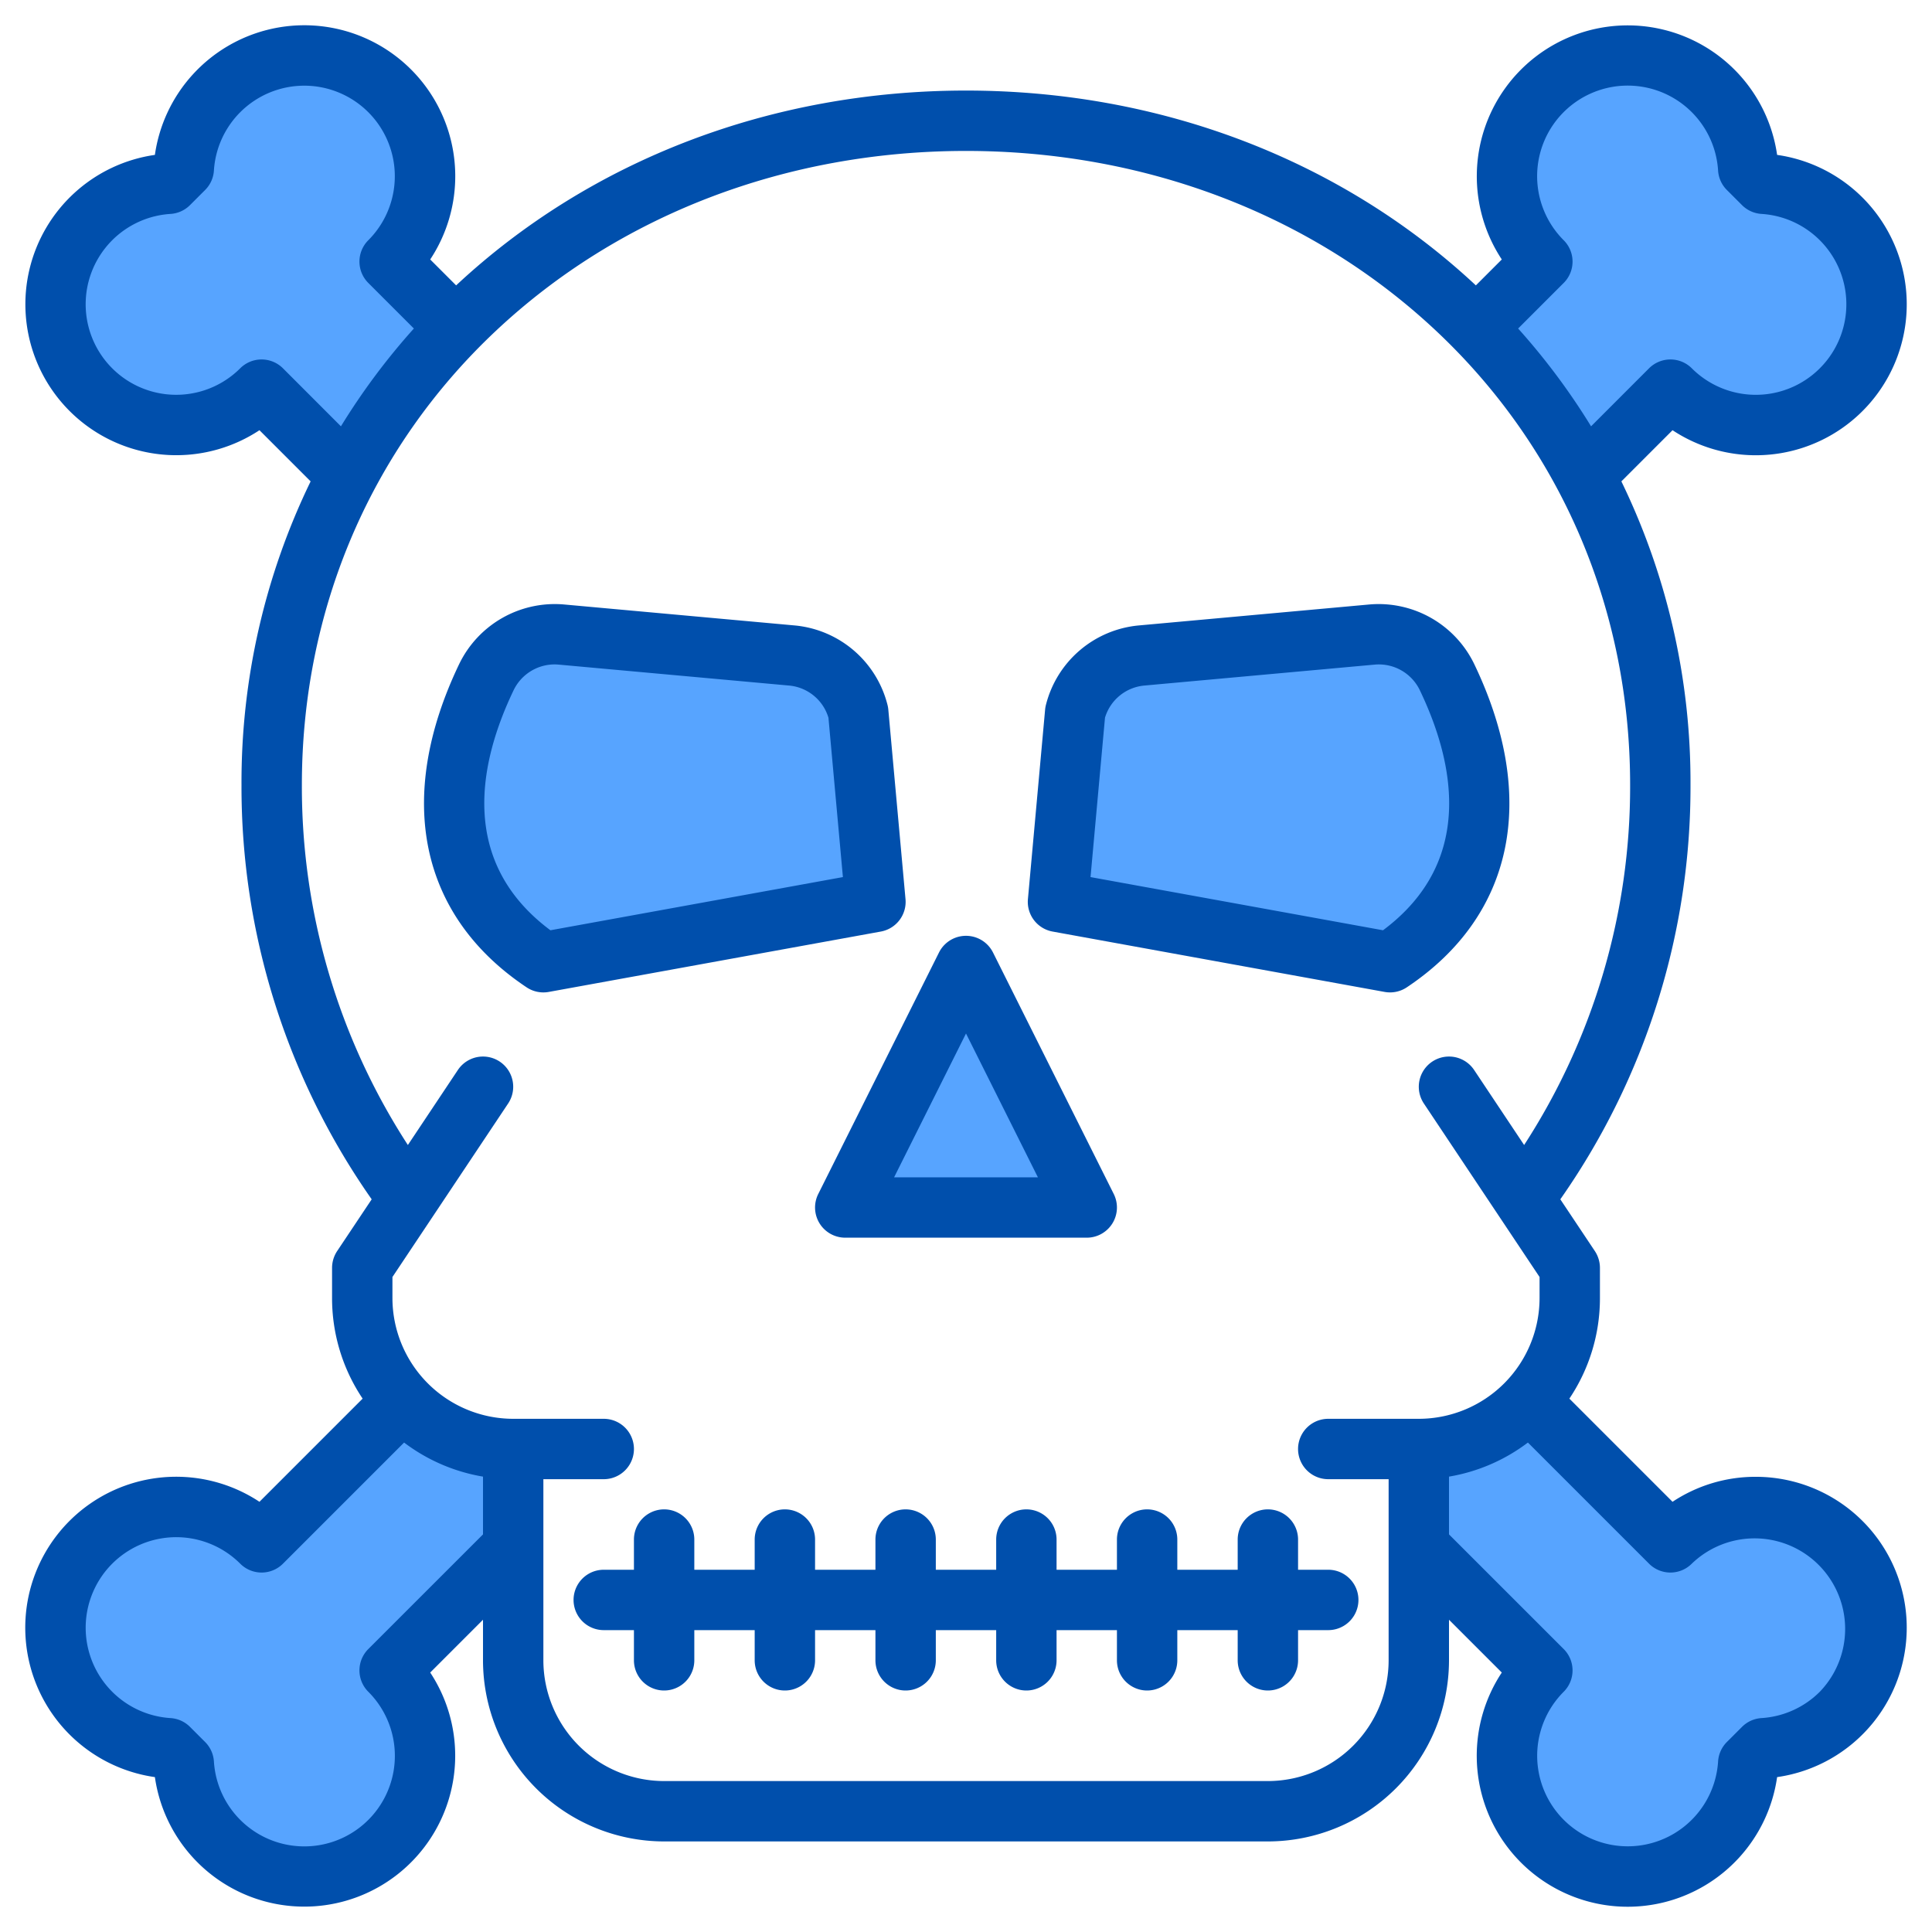 <svg height="512" viewBox="0 0 512 512" width="512" xmlns="http://www.w3.org/2000/svg"><g><g fill="#57a4ff"><g><path d="m232 239-88 16c-33.92-22.61-23.9-57.2-15.1-75.56a20.01 20.01 0 0 1 19.86-11.28l61.09 5.55a20.024 20.024 0 0 1 17.6 15.07z"/><path d="m286.83 317.66h-61.66l30.83-61.66z"/><path d="m368.38 255-88-16 4.55-50.22a20 20 0 0 1 17.59-15.07l61.1-5.55a19.988 19.988 0 0 1 19.85 11.28c8.8 18.36 18.82 52.95-15.09 75.56z"/><path d="m288 320h-64l1.17-2.34 30.83-61.66 30.83 61.66z"/><path d="m232 239-88 16c-33.92-22.61-23.9-57.2-15.1-75.56a20.01 20.01 0 0 1 19.86-11.28l61.09 5.55a20.024 20.024 0 0 1 17.6 15.07z"/><path d="m368.38 255-88-16 4.55-50.22a20 20 0 0 1 17.59-15.07l61.1-5.55a19.988 19.988 0 0 1 19.85 11.28c8.8 18.36 18.82 52.95-15.09 75.56z"/></g><path d="m136 409.94-32.74 32.74a32 32 0 1 1 -54.55 24.64l-4.03-4.03a31.993 31.993 0 1 1 24.64-54.55l37.45-37.45a39.846 39.846 0 0 0 29.23 12.71z"/><path d="m487.93 103.26a31.988 31.988 0 0 1 -45.25 0l-22.76 22.76-.01-.01-28.72-39.14 17.55-17.55a32 32 0 1 1 54.55-24.64l4.03 4.03a31.988 31.988 0 0 1 20.61 54.55z"/><path d="m487.93 453.99a31.858 31.858 0 0 1 -20.61 9.3l-4.03 4.03a31.993 31.993 0 1 1 -54.55-24.64l-32.74-32.74v-25.94a39.846 39.846 0 0 0 29.23-12.71l37.45 37.45a32 32 0 0 1 45.25 45.25z"/><path d="m120.81 86.87-28.72 39.14-.01.01-22.76-22.76a32 32 0 1 1 -24.64-54.55l4.03-4.03a31.993 31.993 0 1 1 54.55 24.64z"/></g><g fill="#004fac"><path d="m217.194 324.206a8 8 0 0 0 6.806 3.794h64a8 8 0 0 0 7.155-11.578l-32-64a8 8 0 0 0 -14.31 0l-32 64a8 8 0 0 0 .349 7.784zm38.806-50.317 19.056 38.111h-38.112z"/><path d="m352 416h-8v-8a8 8 0 0 0 -16 0v8h-16v-8a8 8 0 0 0 -16 0v8h-16v-8a8 8 0 0 0 -16 0v8h-16v-8a8 8 0 0 0 -16 0v8h-16v-8a8 8 0 0 0 -16 0v8h-16v-8a8 8 0 0 0 -16 0v8h-8a8 8 0 0 0 0 16h8v8a8 8 0 0 0 16 0v-8h16v8a8 8 0 0 0 16 0v-8h16v8a8 8 0 0 0 16 0v-8h16v8a8 8 0 0 0 16 0v-8h16v8a8 8 0 0 0 16 0v-8h16v8a8 8 0 0 0 16 0v-8h8a8 8 0 0 0 0-16z"/><path d="m239.968 238.277-4.555-50.218a7.968 7.968 0 0 0 -.207-1.218 28.027 28.027 0 0 0 -24.628-21.094l-61.1-5.555a28.138 28.138 0 0 0 -27.791 15.792c-17.03 35.52-10.515 66.746 17.874 85.672a8 8 0 0 0 5.869 1.215l88-16a8 8 0 0 0 6.538-8.594zm-94.1 8.253c-24.43-18.212-18.925-44.489-9.748-63.629a12.073 12.073 0 0 1 10.842-6.823c.356 0 .715.016 1.073.048l61.1 5.555a12.011 12.011 0 0 1 10.412 8.518l3.831 42.239z"/><path d="m278.944 246.871 88 16a8 8 0 0 0 5.868-1.215c28.39-18.926 34.9-50.152 17.875-85.671a28.138 28.138 0 0 0 -27.787-15.793l-61.1 5.555a28.027 28.027 0 0 0 -24.628 21.094 7.968 7.968 0 0 0 -.207 1.218l-4.555 50.218a8 8 0 0 0 6.534 8.594zm13.89-56.672a12.011 12.011 0 0 1 10.412-8.518l61.1-5.555a12.05 12.05 0 0 1 11.916 6.776c9.177 19.139 14.682 45.416-9.748 63.628l-77.514-14.092z"/><path d="m465.3 391.37a39.709 39.709 0 0 0 -22.06 6.62l-27.34-27.34a47.75 47.75 0 0 0 8.1-26.65v-8a8.066 8.066 0 0 0 -1.34-4.44l-9.16-13.73a190.36 190.36 0 0 0 34.5-109.83 182.432 182.432 0 0 0 -18.32-80.43l13.56-13.56a40 40 0 1 0 27.73-72.96l-.02-.02a39.994 39.994 0 1 0 -72.96 27.73l-6.87 6.87c-35.68-33.3-83.63-51.63-135.12-51.63s-99.44 18.33-135.12 51.63l-6.87-6.87a40 40 0 1 0 -72.96-27.73l-.02.02a39.994 39.994 0 1 0 27.73 72.96l13.56 13.56a182.432 182.432 0 0 0 -18.32 80.43 190.36 190.36 0 0 0 34.5 109.83l-9.16 13.73a8.066 8.066 0 0 0 -1.34 4.44v8a47.75 47.75 0 0 0 8.1 26.65l-27.34 27.34a40 40 0 1 0 -27.73 72.96l.02.02a39.994 39.994 0 1 0 72.96-27.73l13.99-13.99v10.75a48.051 48.051 0 0 0 48 48h160a48.051 48.051 0 0 0 48-48v-10.75l13.99 13.99a40 40 0 1 0 72.96 27.73l.02-.02a39.991 39.991 0 0 0 -5.67-79.58zm-50.9-316.39a8 8 0 0 0 -.01-11.32 24 24 0 1 1 40.92-18.48 7.974 7.974 0 0 0 2.32 5.16l4.03 4.03a8 8 0 0 0 5.16 2.32 23.994 23.994 0 1 1 -18.48 40.91 8.015 8.015 0 0 0 -11.32 0l-15.37 15.38a178.314 178.314 0 0 0 -19.33-25.92zm-339.42 22.62a8.015 8.015 0 0 0 -11.32 0 23.992 23.992 0 1 1 -18.48-40.91 8 8 0 0 0 5.16-2.32l4.03-4.03a7.974 7.974 0 0 0 2.32-5.16 23.994 23.994 0 1 1 40.92 18.48 8 8 0 0 0 -.01 11.32l12.08 12.08a178.314 178.314 0 0 0 -19.33 25.92zm53.02 309.03-30.4 30.39a8 8 0 0 0 .01 11.32 24 24 0 1 1 -40.92 18.48 8 8 0 0 0 -2.32-5.16l-4.03-4.03a8 8 0 0 0 -5.16-2.32 23.994 23.994 0 1 1 18.48-40.92 8 8 0 0 0 11.32.01l32.11-32.11a47.757 47.757 0 0 0 20.91 9.03zm248-30.63h-24a8 8 0 0 0 0 16h16v48a32.042 32.042 0 0 1 -32 32h-160a32.042 32.042 0 0 1 -32-32v-48h16a8 8 0 0 0 0-16h-24a32.042 32.042 0 0 1 -32-32v-5.58l30.66-45.98a8 8 0 0 0 -13.32-8.88l-13.25 19.88a174.43 174.43 0 0 1 -28.09-95.44c0-46.42 18.24-89.14 51.37-120.28 32.74-30.77 77-47.72 124.63-47.72s91.89 16.95 124.63 47.72c33.13 31.14 51.37 73.86 51.37 120.28a174.43 174.43 0 0 1 -28.09 95.44l-13.25-19.88a8 8 0 1 0 -13.32 8.88l30.66 45.98v5.58a32.042 32.042 0 0 1 -32 32zm106.27 72.33a23.969 23.969 0 0 1 -15.45 6.98 8 8 0 0 0 -5.16 2.32l-4.03 4.03a8 8 0 0 0 -2.32 5.16 23.994 23.994 0 1 1 -40.92-18.48 8 8 0 0 0 .01-11.32l-30.4-30.39v-15.31a47.757 47.757 0 0 0 20.91-9.03l32.11 32.11a8 8 0 0 0 11.32-.01 24 24 0 0 1 33.93 33.94z"/></g></g></svg>